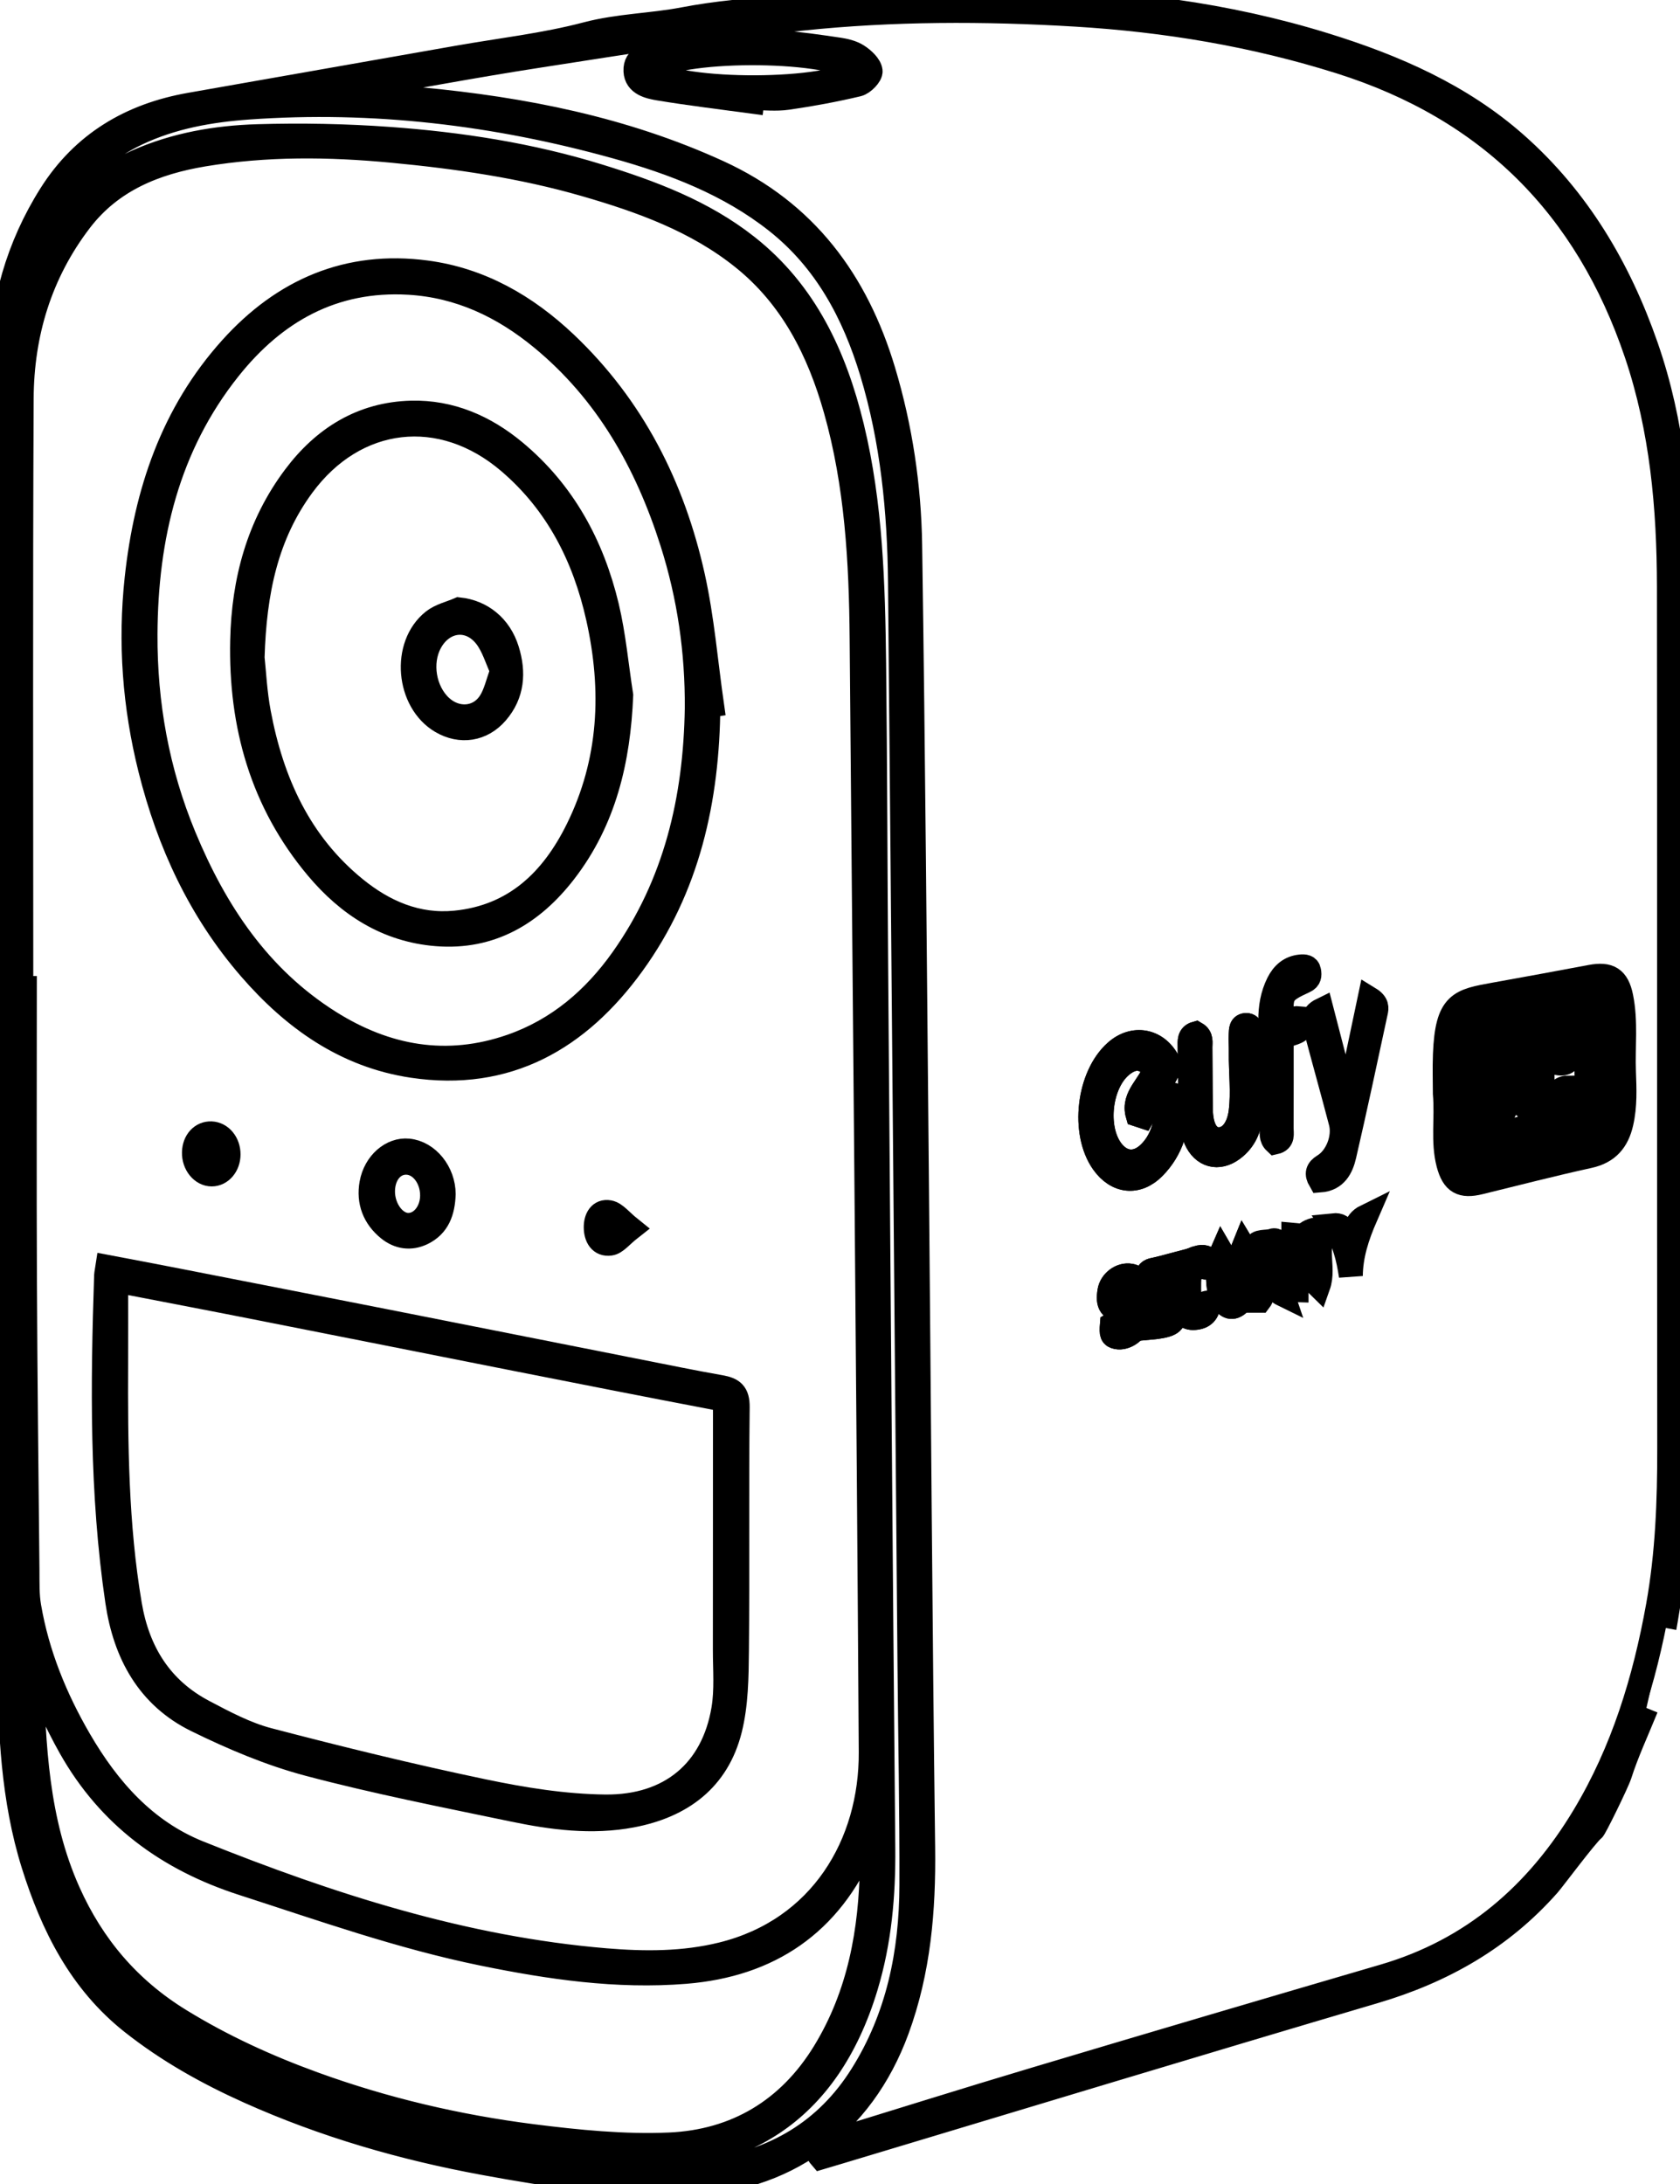 <?xml version="1.0" encoding="utf-8"?>
<svg viewBox="51.065 -273.363 492.19 639.691" xmlns="http://www.w3.org/2000/svg">
  <g transform="matrix(1, 0, 0, 1, -12.485, -362.853)">
    <path d="M545.9,589.72c-2.83,6.96-5.71,13.1-7.76,19.51c-0.79,2.47-7.76,16.66-7.87,16.11c-2.31,2.04-11.58,14.51-13.02,16.15 c-13.81,15.66-31.06,25.42-51,31.3c-52.3,15.43-104.47,31.28-156.7,46.96c-1.82,0.55-3.64,1.09-5.5,1.64 c-2.46-2.83-0.35-3.6,1.92-4.3c20.36-6.26,40.68-12.65,61.09-18.74c33.92-10.14,67.88-20.16,101.86-30.09 c26.05-7.61,44.95-24.07,58.69-46.95c11.4-18.99,17.75-39.79,21.66-61.46c2.76-15.32,3.32-30.75,3.3-46.28 c-0.1-84.08,0.01-168.16-0.09-252.25c-0.03-23.17-2.07-46.09-9.57-68.28c-14.56-43.06-43.16-71.66-86.66-85.38 c-25.28-7.97-51.12-12.28-77.54-13.87c-26.81-1.61-53.64-1.61-80.29,1.18c-25.9,2.71-51.64,6.95-77.39,10.92 c-19.17,2.96-38.25,6.58-57.37,9.9c-0.63,0.11-1.25,0.23-1.84,0.8c8.29,0.65,16.58,1.19,24.86,1.96 c30.16,2.83,59.57,8.61,87.36,21.32c25.55,11.69,40.49,31.97,48.37,58.23c4.99,16.63,7.54,33.73,7.8,50.99 c0.92,61.62,1.39,123.25,1.97,184.88c0.61,65.57,1,131.15,1.84,196.72c0.23,18.25-1.27,36.02-7.6,53.28 c-10.32,28.13-32.96,44.62-62.85,45.18c-19.66,0.37-39.04-2.58-58.28-6.12c-23.68-4.36-46.74-11.02-68.78-20.9 c-12.2-5.47-23.8-11.96-34.3-20.27c-15.12-11.97-23.31-28.4-28.92-46.28c-6-19.15-6.84-39.08-7.04-58.9 c-0.96-98.63-1.58-197.27-2.28-295.9c-0.2-28.16-0.68-56.33-0.24-84.49c0.28-17.75,5.04-34.62,14.64-49.81 c9.52-15.06,23.52-23.3,40.83-26.35c26.19-4.61,52.39-9.21,78.58-13.82c12.56-2.21,25.32-3.64,37.61-6.88 c9.42-2.48,19.01-2.54,28.44-4.34c9.58-1.83,19.39-2.73,29.15-3.21c23.21-1.12,46.46-2.62,69.68-2.36 c30.22,0.34,60.14,4.12,89.18,13.13c20.35,6.31,39.71,14.75,55.82,28.99c18.23,16.1,30.27,36.48,38.21,59.3 c7.83,22.49,9.89,45.82,9.87,69.46c-0.08,91.16-0.09,182.31-0.13,273.47c0,5.38-3.61,28.19-4.4,32.35 M69.8,378.85 c0.35,0,0.69,0,1.04,0c0,28.44-0.1,56.87,0.03,85.31c0.12,28.44,0.46,56.87,0.74,85.31c0.03,3.53-0.09,7.12,0.51,10.57 c2.39,13.94,7.67,26.85,14.75,39.03c8.39,14.42,19.2,26.69,34.94,33c38.4,15.4,77.63,28.06,119.2,31.53 c11.37,0.95,22.84,0.99,34.08-1.79c29.02-7.18,43.72-32.28,43.55-59.18c-0.67-108.71-1.74-217.41-2.67-326.12 c-0.19-22.61-1.44-45.11-7.64-67.01c-4.9-17.32-12.81-32.99-27.17-44.49c-13.61-10.9-29.72-16.7-46.25-21.47 c-18.47-5.33-37.36-8.07-56.47-9.88c-18.51-1.75-36.91-1.95-55.27,1.11c-14.19,2.37-27,7.51-36.07,19.36 c-11.74,15.34-17.1,33.04-17.19,52.07C69.63,263.74,69.8,321.3,69.8,378.85z M72.8,578.41c0.62,22.14,1.48,44.31,10.82,65.2 c7.12,15.91,17.77,28.39,32.62,37.53c12.44,7.66,25.61,13.67,39.3,18.64c20.75,7.54,42.16,12.55,63.99,15.32 c13.29,1.68,26.83,3.04,40.16,2.46c19.48-0.86,35-10.13,45.34-27.03c10.31-16.85,13.66-35.55,13.94-54.98 c0.04-2.81,0.01-5.62,0.01-8.95c-1,0.63-1.18,0.67-1.23,0.77c-0.39,0.86-0.75,1.73-1.12,2.6c-9.85,22.99-27.64,35.03-52.21,37.04 c-20.07,1.64-39.86-1.27-59.48-5.28c-23.99-4.9-47.01-13.07-70.26-20.58c-22.03-7.11-39.18-19.71-50.55-39.84 C79.95,593.9,76.55,586.05,72.8,578.41z M68,184.65c0.24,0.06,0.48,0.11,0.73,0.17c1.83-5.23,3.41-10.57,5.54-15.67 c5.96-14.23,14.92-25.94,29.4-32.37c11.18-4.96,23.18-7.05,35.28-7.41c12.89-0.38,25.85-0.14,38.7,0.79 c20.74,1.5,41.28,4.68,61.23,10.84c15.5,4.79,30.67,10.46,43.56,20.63c17.14,13.52,25.76,32.22,30.77,52.87 c5.52,22.77,6.16,46.02,6.44,69.27c0.35,29.93,0.38,59.87,0.61,89.8c0.66,85.72,1.29,171.43,2.08,257.15 c0.13,13.83-1.06,27.4-5.07,40.66c-11.26,37.28-37.39,52.55-72.15,50.13c-21.81-1.52-43.46-4.79-64.66-10.39 c-24.8-6.55-48.78-15.15-70.04-29.92c-6.36-4.42-12.06-9.79-18.17-14.82c0.62,0.91,1.1,1.85,1.8,2.61c2.02,2.2,4,4.46,6.22,6.46 c17.29,15.65,38.17,24.75,59.82,32.31c22.25,7.77,45.21,12.66,68.56,15.52c14.12,1.73,28.23,3.95,42.62,1.95 c19.19-2.67,34.38-11.52,44.72-27.98c10.66-16.95,14.5-35.89,14.56-55.61c0.07-21.5-0.38-42.99-0.56-64.49 c-0.92-105.72-1.79-211.43-2.78-317.15c-0.2-20.84-2.22-41.52-8.3-61.56c-5.23-17.2-13.45-32.67-27.88-44.08 c-13.91-10.99-30.18-17.18-46.98-21.86c-35.22-9.8-71.14-14.11-107.68-11.5c-11.22,0.8-22.39,2.75-32.74,7.68 c-16.53,7.86-25.49,21.91-31.07,38.53C70.63,172.9,69.49,178.83,68,184.65z" style="paint-order: fill; stroke: rgb(0, 0, 0); stroke-width: 7px;"/>
    <path d="M283.93,119.27c-9.1-1.24-18.22-2.32-27.27-3.82c-2.93-0.49-6.76-1.32-6.95-5.14c-0.21-4.26,3.87-4.83,6.88-5.6 c11.52-2.97,23.28-3.68,35.1-2.86c5.8,0.4,11.58,1.26,17.34,2.1c1.99,0.29,4.13,0.76,5.77,1.82c1.65,1.06,3.62,2.86,3.82,4.52 c0.14,1.22-2.16,3.61-3.73,3.98c-6.81,1.62-13.73,2.89-20.66,3.89c-3.32,0.48-6.77,0.08-10.17,0.08 C284.01,118.58,283.97,118.93,283.93,119.27z M314.82,109.93c-10.11-6.58-53.26-6.41-61.1,0.24 C262.77,116.8,307.32,116.62,314.82,109.93z" style="paint-order: fill; stroke: rgb(0, 0, 0); stroke-width: 7px;"/>
    <path d="M271.09,296.24c-0.23,27.34-5.89,53.21-22.23,75.71c-15.81,21.77-36.67,33.87-64.45,29.72 c-19.62-2.93-34.88-13.83-47.59-28.49c-14.71-16.97-23.87-36.79-29.29-58.45c-4.6-18.39-6-37.04-3.96-55.85 c2.72-25.08,10.46-48.31,27.68-67.42c15.25-16.94,34.23-25.25,57.21-22.19c15.88,2.11,29.25,9.83,40.76,20.72 c19.77,18.73,31.54,42.04,37.37,68.3c2.75,12.39,3.77,25.16,5.58,37.76C271.8,296.11,271.44,296.17,271.09,296.24z M267.67,296.94 c0.12-16.58-2.22-32.77-7.24-48.56c-7.43-23.38-19.08-44.11-38.3-59.89c-11.27-9.25-24-15.31-38.83-16.17 c-22.14-1.28-39.26,8.44-52.58,25.15c-18.08,22.66-24.39,49.37-24.53,77.74c-0.1,20.42,3.48,40.28,11.33,59.23 c9.12,22.04,21.91,41.31,42.51,54.31c16.63,10.49,34.46,13.69,53.35,7.1c13.67-4.77,24.25-13.85,32.52-25.52 C261.46,348.36,267.26,323.42,267.67,296.94z" style="paint-order: fill; stroke: rgb(0, 0, 0); stroke-width: 7px;"/>
    <path d="M95.01,460.54c6.35,1.21,12.57,2.36,18.79,3.58c21.82,4.27,43.65,8.53,65.46,12.83c23.68,4.67,47.34,9.38,71.01,14.06 c8.11,1.6,16.22,3.28,24.36,4.71c3.54,0.62,5.1,1.76,5.05,5.93c-0.27,23.79,0.02,47.59-0.22,71.39c-0.08,7.68-0.16,15.59-2,22.96 c-3.67,14.68-14.23,22.49-28.82,25.25c-11.73,2.22-23.3,0.68-34.75-1.7c-20.03-4.17-40.15-8.11-59.91-13.35 c-11.3-2.99-22.31-7.67-32.84-12.83c-14.15-6.93-20.98-19.55-23.24-34.78c-4.7-31.74-4.34-63.66-3.27-95.6 C94.67,462.33,94.84,461.67,95.01,460.54z M97.59,464.55c0,8.51,0.03,16.36,0,24.22c-0.1,23.65,0.06,47.28,4.03,70.71 c2.35,13.86,9.05,24.66,21.59,31.27c6.09,3.21,12.36,6.55,18.95,8.28c20.84,5.45,41.78,10.58,62.86,14.99 c11.75,2.46,23.85,4.42,35.81,4.55c19.19,0.2,31.61-10.54,34.62-28.44c0.96-5.67,0.45-11.61,0.45-17.42 c0.04-23.12,0-46.23,0.03-69.35c0-2.16,0.04-3.86-2.82-4.4c-19.97-3.81-39.92-7.74-59.86-11.68c-24.21-4.78-48.4-9.62-72.61-14.38 C126.7,470.14,112.74,467.48,97.59,464.55z" style="paint-order: fill; stroke: rgb(0, 0, 0); stroke-width: 7px;"/>
    <path d="M193.55,439.22c-0.18,5.14-1.67,9.25-6.21,11.46c-3.46,1.69-6.98,1.18-9.93-1.2c-4.22-3.41-6.01-8.05-5.05-13.37 c1.08-6.02,5.96-10.13,10.81-9.65C188.94,427.04,193.52,432.85,193.55,439.22z M175.77,438.32c-0.06,5.27,3.55,10.02,7.53,9.92 c3.8-0.1,6.83-3.93,6.83-8.63c0-5.14-3.33-9.44-7.41-9.57C178.77,429.9,175.83,433.41,175.77,438.32z" style="paint-order: fill; stroke: rgb(0, 0, 0); stroke-width: 7px;"/>
    <path d="M130.52,427.62c-0.02,3.24-2.2,5.83-4.92,5.85c-2.91,0.02-5.34-2.99-5.24-6.49c0.09-3.32,2.24-5.67,5.09-5.56 C128.31,421.54,130.54,424.27,130.52,427.62z" style="paint-order: fill; stroke: rgb(0, 0, 0); stroke-width: 7px;"/>
    <path d="M248.28,449.29c-2.76,2.16-4.23,4.21-5.95,4.45c-2.93,0.41-4.22-1.95-4.26-4.74c-0.03-2.64,1.2-4.99,3.94-4.49 C243.89,444.86,245.44,447.02,248.28,449.29z" style="paint-order: fill; stroke: rgb(0, 0, 0); stroke-width: 7px;"/>
    <path d="M245.56,293.13c-0.78,18.97-4.9,36.61-16.6,51.74c-9.4,12.15-21.55,19.52-37.5,18.24c-14.52-1.16-25.92-8.55-35.05-19.44 c-16.12-19.23-22.45-41.81-21.92-66.57c0.37-17.53,4.75-33.85,15.42-48.05c8.52-11.34,19.76-18.36,34.16-18.71 c11.41-0.28,21.51,4.1,30.25,11.35c14.37,11.91,22.8,27.54,27.08,45.39C243.43,275.61,244.2,284.43,245.56,293.13z M137.56,282.1 c0.45,4.09,0.73,10.23,1.86,16.21c3.79,20.15,11.86,38.09,28.18,51.37c8.49,6.91,18.17,11.1,29.3,10.02 c17.45-1.7,28.47-12.39,35.85-27.34c9.8-19.85,10.74-40.74,5.97-62c-3.99-17.78-11.91-33.46-26.01-45.52 c-19.82-16.97-45.06-14.05-60.49,6.91C141.63,246.15,138.14,262.66,137.56,282.1z" style="paint-order: fill; stroke: rgb(0, 0, 0); stroke-width: 7px;"/>
    <path d="M198.03,267.95c6.53,0.7,11.96,4.9,14.13,11.91c2.03,6.55,1.63,12.92-3.1,18.38c-4.29,4.96-10.57,5.91-16.2,2.62 c-9.97-5.84-11.42-22.33-2.39-29.5C192.57,269.69,195.48,269.05,198.03,267.95z M210.67,285.93c-1.56-3.35-2.59-7.1-4.79-9.95 c-4.77-6.16-12.61-5.13-16.29,1.73c-3.16,5.88-1.78,14.15,3.1,18.71c4.52,4.22,11.12,3.81,14.43-1.33 C208.73,292.59,209.35,289.44,210.67,285.93z" style="paint-order: fill; stroke: rgb(0, 0, 0); stroke-width: 7px;"/>
  </g>
  <path d="M396.82,415.97c0.51,0.17,1.01,0.34,1.52,0.51c2.53-4.58,5.07-9.15,7.6-13.73c0.53-0.97,0.17-1.79-0.31-2.67 c-3.31-6-10.01-7.17-15.16-2.63c-8.13,7.16-10.05,23.78-3.77,32.6c4.01,5.63,10.04,6.33,14.9,1.43c5.26-5.29,7.11-11.99,7.05-19.31 c-0.01-0.97-0.25-1.89-1.65-2.13c-1.76,0.85-1.35,2.61-1.49,4.15c-0.46,4.8-1.61,9.37-5.17,12.91c-3.71,3.69-8.11,3.34-11.14-0.74 c-4.87-6.56-3.4-19.42,2.81-24.68c3.6-3.05,6.86-2.71,9.77,0.87C400.67,407.28,395.23,410.47,396.82,415.97z" transform="matrix(1, 0, 0, 1, -12.485, -362.853)" style="paint-order: fill; stroke: rgb(0, 0, 0); stroke-width: 7px;"/>
  <path d="M413.9,392.16c-2.06,0.57-1.85,2.31-1.83,3.9c0.08,6.38,0.15,12.76,0.3,19.14c0.07,2.71,0.34,5.41,1.44,7.95 c2.13,4.87,6.66,6.12,10.94,2.91c3.5-2.62,5.1-6.39,5.21-10.59c0.19-7.73,0.06-15.47,0.04-23.21c0-1.03,0.25-2.49-1.25-2.56 c-1.71-0.08-1.68,1.48-1.72,2.67c-0.07,1.76,0.05,3.53,0.02,5.29c-0.08,5.83,0.7,11.68-0.05,17.49c-0.65,5.07-3.29,8.12-6.59,7.98 c-3.05-0.13-4.93-3.21-5.03-8.56c-0.11-6.11-0.07-12.22-0.14-18.33C415.23,394.81,415.68,393.19,413.9,392.16z" transform="matrix(1, 0, 0, 1, -12.485, -362.853)" style="paint-order: fill; stroke: rgb(0, 0, 0); stroke-width: 7px;"/>
  <path d="M396.29,467.31c0.85-2.17,0.84-3.78-1.54-4.22c-2.79-0.52-5.72,1.74-6.18,4.52c-0.65,3.99,0.31,5.36,4.23,5.92 c0.93,0.13,1.98-0.02,2.21,1.26c0.2,1.1,0.27,2.29-0.81,2.92c-0.86,0.51-1.88,1.34-2.97,0.47c-0.59-0.47-0.92-1.42-1.94-0.8 c-0.24,2.9-0.02,3.46,1.48,3.76c2.53,0.52,5.73-1.79,6.24-4.48c0.76-4.05-0.03-4.88-6.17-6.43c-0.24-1.43-0.58-2.77,0.87-4 C393.65,464.61,394.75,466.64,396.29,467.31z" transform="matrix(1, 0, 0, 1, -12.485, -362.853)" style="paint-order: fill; stroke: rgb(0, 0, 0); stroke-width: 7px;"/>
  <path d="M407.98,459.72c-2.52,0.66-4.44,1.24-6.39,1.63c-1.25,0.25-1.95,0.73-1.94,2.1c0.03,4.99,0.01,9.98,0.01,15.01 c6.45-0.55,8.09-1.41,7.73-3.77c-1.84-0.17-3.51,1.6-5.15,0.72c-3.54-5.79,4.69-4.04,4.84-7.97c-1.95-0.02-3.47,1.11-5.41,0.29 c0.23-1.55-1.17-3.5,1.67-4.52C404.95,462.62,407.64,463.54,407.98,459.72z" transform="matrix(1, 0, 0, 1, -12.485, -362.853)" style="paint-order: fill; stroke: rgb(0, 0, 0); stroke-width: 7px;"/>
  <path d="M421.45,456.28c-1.6,3.59-1.36,11.28,0.25,13.93c1.3,2.14,2.88,2.9,4.91,0.94c2.84-2.75,3.69-12.51,1.27-16.5 c-1.96,4.82,1.52,10.74-3.25,15.02C420.57,465.74,423.88,460.43,421.45,456.28z" transform="matrix(1, 0, 0, 1, -12.485, -362.853)" style="paint-order: fill; stroke: rgb(0, 0, 0); stroke-width: 7px;"/>
  <path d="M417.69,471.12c-1.43-0.43-1.61,1.2-2.54,1.56c-1.43,0.56-2.88,0.67-3.03-1.28c-0.22-2.83-0.28-5.69-0.1-8.52 c0.12-1.86,1.49-3.01,3.4-2.46c1.2,0.34,2.33,0.78,2.43-0.77c0.11-1.73-1.42-2.26-2.84-1.97c-2.89,0.6-5.04,2.21-5.17,5.41 c-0.12,2.98-0.04,5.97,0.12,8.95c0.11,2.11,0.98,3.66,3.53,3.47C416.17,475.33,417.56,473.92,417.69,471.12z" transform="matrix(1, 0, 0, 1, -12.485, -362.853)" style="paint-order: fill; stroke: rgb(0, 0, 0); stroke-width: 7px;"/>
  <path d="M396.82,415.97c-1.59-5.5,3.85-8.7,4.96-13.43c-2.91-3.57-6.18-3.91-9.77-0.87c-6.21,5.26-7.68,18.12-2.81,24.68 c3.03,4.09,7.44,4.43,11.14,0.74c3.55-3.54,4.71-8.1,5.17-12.91c0.15-1.55-0.27-3.3,1.49-4.15c1.4,0.24,1.64,1.16,1.65,2.13 c0.06,7.31-1.79,14.01-7.05,19.31c-4.87,4.9-10.89,4.2-14.9-1.43c-6.28-8.82-4.36-25.44,3.77-32.6c5.15-4.54,11.85-3.37,15.16,2.63 c0.48,0.87,0.84,1.7,0.31,2.67c-2.53,4.58-5.07,9.15-7.6,13.73C397.83,416.31,397.33,416.14,396.82,415.97z" transform="matrix(1, 0, 0, 1, -12.485, -362.853)" style="paint-order: fill; stroke: rgb(0, 0, 0); stroke-width: 7px;"/>
  <path d="M413.9,392.16c1.78,1.02,1.33,2.65,1.35,4.08c0.07,6.11,0.03,12.22,0.14,18.33c0.1,5.35,1.98,8.43,5.03,8.56 c3.3,0.14,5.93-2.9,6.59-7.98c0.75-5.82-0.04-11.66,0.05-17.49c0.03-1.76-0.09-3.53-0.02-5.29c0.05-1.18,0.01-2.75,1.72-2.67 c1.51,0.07,1.25,1.54,1.25,2.56c0.03,7.74,0.16,15.48-0.04,23.21c-0.1,4.2-1.7,7.97-5.21,10.59c-4.28,3.21-8.81,1.96-10.94-2.91 c-1.11-2.54-1.38-5.24-1.44-7.95c-0.16-6.38-0.22-12.76-0.3-19.14C412.05,394.47,411.84,392.73,413.9,392.16z" transform="matrix(1, 0, 0, 1, -12.485, -362.853)" style="paint-order: fill; stroke: rgb(0, 0, 0); stroke-width: 7px;"/>
  <path d="M396.29,467.31c-1.55-0.67-2.64-2.7-4.56-1.07c-1.46,1.23-1.12,2.56-0.87,4c6.14,1.55,6.93,2.38,6.17,6.43 c-0.5,2.69-3.71,4.99-6.24,4.48c-1.5-0.31-1.72-0.86-1.48-3.76c1.02-0.62,1.34,0.33,1.94,0.8c1.09,0.87,2.11,0.04,2.97-0.47 c1.07-0.63,1.01-1.83,0.81-2.92c-0.23-1.28-1.28-1.12-2.21-1.26c-3.92-0.56-4.88-1.93-4.23-5.92c0.45-2.78,3.38-5.04,6.18-4.52 C397.14,463.53,397.15,465.13,396.29,467.31z" transform="matrix(1, 0, 0, 1, -12.485, -362.853)" style="paint-order: fill; stroke: rgb(0, 0, 0); stroke-width: 7px;"/>
  <path d="M407.98,459.72c-0.34,3.82-3.03,2.9-4.64,3.48c-2.84,1.02-1.44,2.97-1.67,4.52c1.94,0.82,3.47-0.31,5.41-0.29 c-0.15,3.93-8.39,2.18-4.84,7.97c1.65,0.88,3.31-0.89,5.15-0.71c0.36,2.36-1.28,3.22-7.73,3.77c0-5.03,0.02-10.02-0.01-15.01 c-0.01-1.37,0.69-1.85,1.94-2.1C403.54,460.96,405.46,460.38,407.98,459.72z" transform="matrix(1, 0, 0, 1, -12.485, -362.853)" style="paint-order: fill; stroke: rgb(0, 0, 0); stroke-width: 7px;"/>
  <path d="M421.45,456.28c2.43,4.15-0.88,9.47,3.19,13.39c4.76-4.29,1.28-10.2,3.25-15.02c2.42,3.99,1.57,13.76-1.27,16.5 c-2.03,1.96-3.61,1.2-4.91-0.94C420.1,467.56,419.86,459.87,421.45,456.28z" transform="matrix(1, 0, 0, 1, -12.485, -362.853)" style="paint-order: fill; stroke: rgb(0, 0, 0); stroke-width: 7px;"/>
  <path d="M417.69,471.12c-0.13,2.81-1.52,4.21-4.2,4.4c-2.54,0.18-3.41-1.37-3.53-3.47c-0.16-2.98-0.25-5.97-0.12-8.95 c0.13-3.2,2.28-4.81,5.17-5.41c1.41-0.29,2.94,0.23,2.84,1.97c-0.1,1.55-1.23,1.11-2.43,0.77c-1.91-0.55-3.28,0.6-3.4,2.46 c-0.19,2.83-0.13,5.69,0.1,8.52c0.15,1.95,1.6,1.84,3.03,1.28C416.08,472.31,416.25,470.69,417.69,471.12z" transform="matrix(1, 0, 0, 1, -12.485, -362.853)" style="paint-order: fill; stroke: rgb(0, 0, 0); stroke-width: 7px;"/>
  <g transform="matrix(1, 0, 0, 1, -12.485, -362.853)">
    <path d="M539.33,403.37c-0.27-7.31,0.68-14.68-0.8-21.93c-1.11-5.43-3.58-6.9-8.96-5.88c-9.31,1.76-18.63,3.46-27.96,5.14 c-10.44,1.88-14.15,2.41-14.75,17.59c-0.16,4.07-0.02,8.15-0.02,11.49c0.62,7.35-0.7,14.06,1.02,20.6 c1.44,5.45,3.89,6.77,9.29,5.44c10.64-2.61,21.25-5.34,31.94-7.69c5.53-1.21,8.29-4.49,9.5-9.75 C539.74,413.39,539.51,408.36,539.33,403.37z M511.4,418.4c-3.32,2.11-1.94,5.21-2.38,8.16c-0.8,1.02-2.18,1-3.81,1.45 c0-2.4,0-4.64,0-7.19c-3.75,0.8-7.1,1.51-10.54,2.24c-1.25-5.5,0.74-10.44,1.57-15.44c0.93-5.59,2.43-11.09,3.43-16.68 c0.51-2.86,1.93-3.87,5.04-3.51c-2.08,9.44-4.14,18.72-6.28,28.42c1,0,1.41,0.08,1.79-0.01c1.55-0.37,3.09-0.8,4.2-1.09 c2.51-4.13-2.35-10.11,4.66-13.53c0,3-0.18,5.13,0.05,7.22c0.21,1.93-1.32,4.45,2.1,5.57C512.3,414.36,512.2,417.89,511.4,418.4z M527.25,422.53c-1.3-4.76-2.63-9.64-3.97-14.54c-2.51-0.03-3.39,1.1-3.31,3.48c0.14,4.2,0.04,8.41,0.04,12.54 c-1.31,0.98-2.63,1.15-4.52,1.46c0-6.77,0.04-13.4-0.01-20.03c-0.04-5.71-0.03-11.43-0.36-17.12c-0.2-3.49,1.09-4.74,4.75-4.1 c0,5.5,0,11.05,0,16.68c2.55,0.44,3.48-0.66,3.88-2.71c0.78-3.99,2.05-7.92,2.4-11.93c0.34-3.79,1.99-4.99,6.21-4.41 c-4.26,13-6.62,26.03,0.53,38.74C530.75,422.09,529.32,422.39,527.25,422.53z" style="paint-order: fill; stroke: rgb(0, 0, 0); stroke-width: 7px;"/>
    <path d="M464.79,381.94c-2.19,10.42-4.3,20.4-6.4,30.38c-0.2,0-0.41,0-0.61,0c-2.32-8.94-4.63-17.88-7.02-27.1 c-3.26,1.59-2.31,3.71-1.83,5.53c2.42,9.16,4.99,18.28,7.39,27.45c1.18,4.49-1.1,10.32-4.93,12.64c-1.95,1.18-2.26,2.43-1.12,4.4 c4.63-0.34,6.31-3.72,7.14-7.27c3.24-13.99,6.23-28.04,9.25-42.08C466.91,384.75,467.17,383.4,464.79,381.94z" style="paint-order: fill; stroke: rgb(0, 0, 0); stroke-width: 7px;"/>
    <path d="M439.17,387.87c-0.45-7.21-0.1-7.9,6.59-10.97c1.51-0.69,1.54-1.75,1.34-2.97c-0.23-1.44-1.4-1.5-2.52-1.39 c-3.14,0.3-5.2,2.14-6.56,4.84c-1.74,3.46-2.35,7.2-2.32,11.04c0.09,10.46,0.24,20.92,0.41,31.38c0.02,1.43-0.33,3.01,1.03,4.28 c2.5-0.56,1.89-2.58,1.9-4.19c0.04-8.93,0.02-17.87,0.02-26.71c6.11-1.81,6.11-1.81,5.14-5.51 C442.54,387.49,440.85,388.62,439.17,387.87z" style="paint-order: fill; stroke: rgb(0, 0, 0); stroke-width: 7px;"/>
    <path d="M438.75,454.54c-0.03-0.93-1.24-2.15-2.36-1.74c-1.7,0.64-4.77-0.11-4.96,1.87c-0.5,5.22-0.17,10.52-0.17,15.79 c0.45,0,0.9,0.01,1.35,0.01c1.39-1.81,0.47-4,0.67-6c0.11-1.08,0.37-1.83,1.56-1.95c1.05-0.1,1.28,0.64,1.61,1.43 c0.67,1.62,0.65,3.63,2.87,4.71C437.7,463.93,438.91,459.22,438.75,454.54z M433.4,460.16c-0.26-2.17-0.93-4.32,1.99-4.93 c1.15-0.24,1.8,0.56,1.89,1.59C437.47,459.29,435.98,460.13,433.4,460.16z" style="paint-order: fill; stroke: rgb(0, 0, 0); stroke-width: 7px;"/>
    <path d="M459.07,452.32c-1.98-0.84-1.1-4.4-4.95-4c3.31,4.69,4.39,9.66,5.19,14.85c0.07-5.97,1.79-11.4,4.43-17.48 C460.12,447.47,460.84,450.76,459.07,452.32z" style="paint-order: fill; stroke: rgb(0, 0, 0); stroke-width: 7px;"/>
    <path d="M445.09,451.96c4.16-0.06,3.49,2.63,3.5,4.96c0.01,1.49-0.09,3,0.08,4.47c0.16,1.41-0.56,3.09,1.14,4.74 c2.09-5.88-1.99-12.37,3.29-17.19C450.42,449.7,447.4,448.85,445.09,451.96z" style="paint-order: fill; stroke: rgb(0, 0, 0); stroke-width: 7px;"/>
    <path d="M442.45,467.34c0.32,0.01,0.64,0.02,0.96,0.03c0-5.38,0-10.76,0-16.14c-0.32-0.03-0.64-0.05-0.96-0.08 C442.45,456.55,442.45,461.95,442.45,467.34z" style="paint-order: fill; stroke: rgb(0, 0, 0); stroke-width: 7px;"/>
  </g>
</svg>